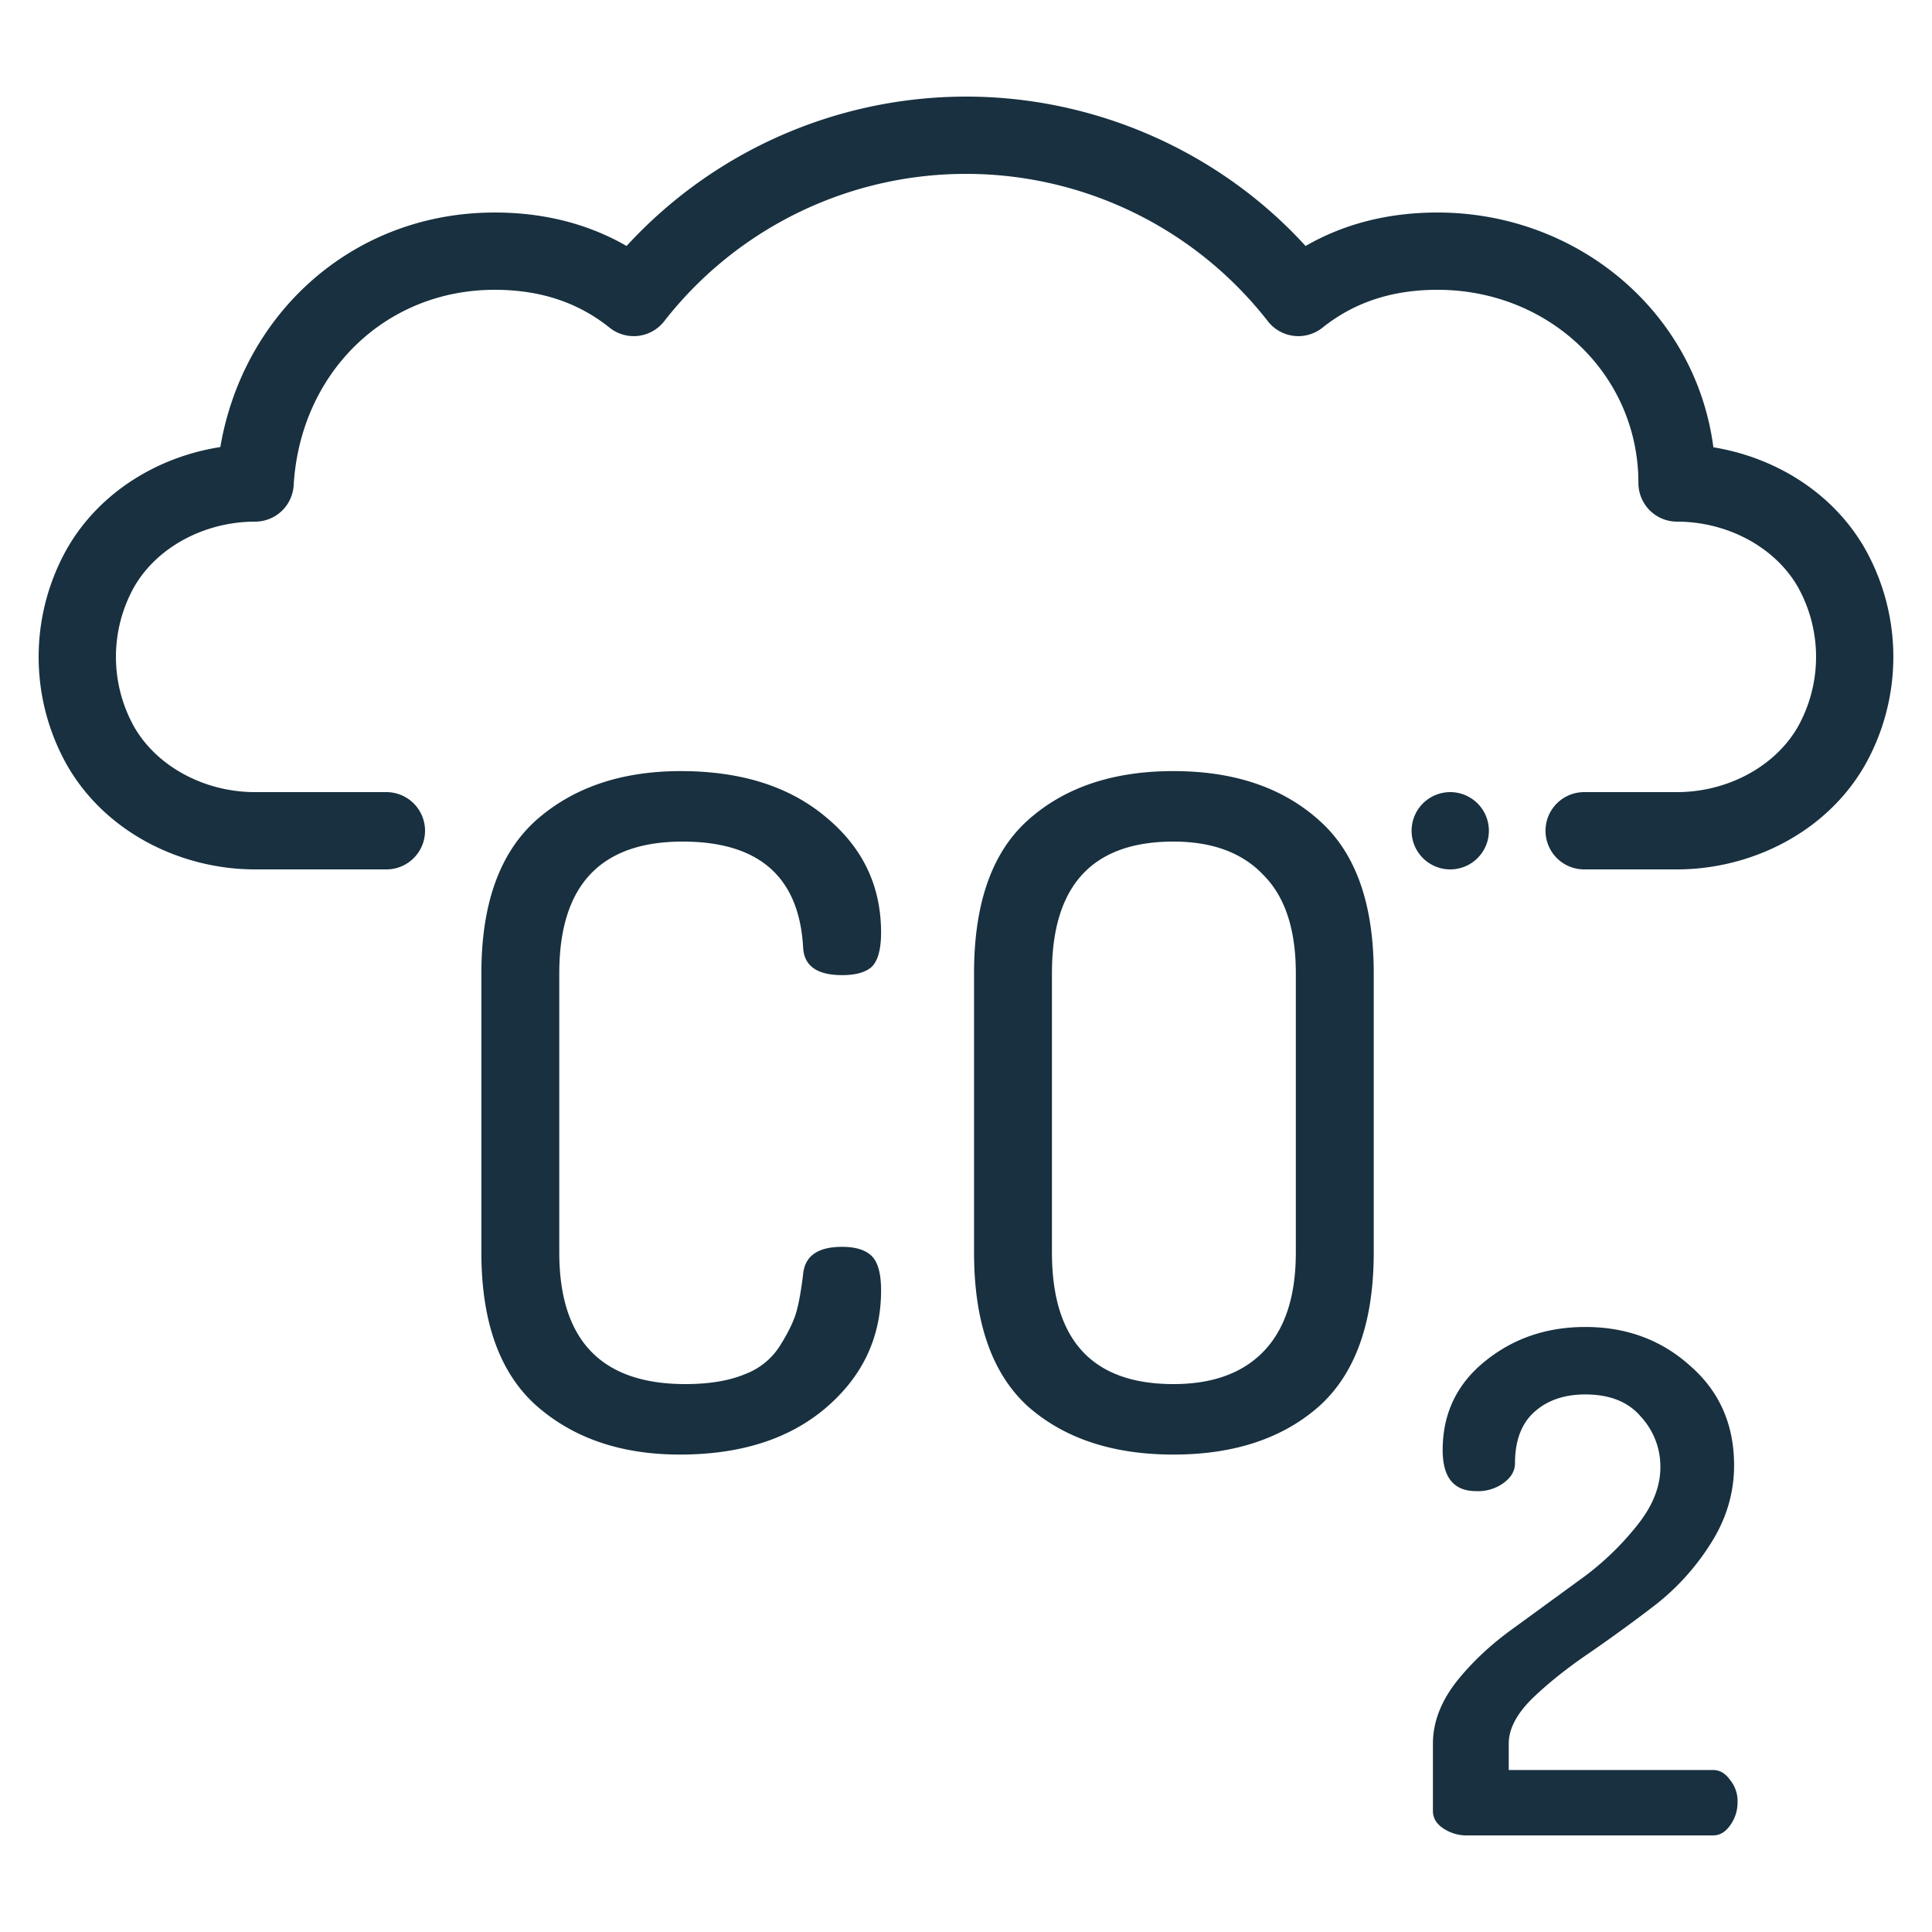 <svg fill="none" height="25" viewBox="0 0 25 25" width="25"><path clip-rule="evenodd" d="m8.108 3.183a5.963 5.963 0 0 1 4.393-1.933c1.691 0 3.293.725 4.393 1.933.506-.291 1.079-.433 1.707-.433 1.8 0 3.339 1.275 3.57 3.038.792.129 1.544.58 1.963 1.314a2.855 2.855 0 0 1 0 2.796c-.502.879-1.482 1.352-2.434 1.352h-1.201a.5.5 0 0 1 0-1h1.201c.648 0 1.268-.326 1.566-.848a1.857 1.857 0 0 0 0-1.804c-.298-.522-.918-.848-1.565-.848a.5.5 0 0 1 -.5-.5c0-1.403-1.155-2.5-2.6-2.5-.598 0-1.085.168-1.488.49a.5.5 0 0 1 -.709-.086 4.95 4.95 0 0 0 -3.903-1.904 4.95 4.95 0 0 0 -3.904 1.904.5.5 0 0 1 -.709.086c-.402-.322-.889-.49-1.487-.49-1.419 0-2.516 1.077-2.601 2.53a.5.5 0 0 1 -.499.47c-.648 0-1.269.326-1.567.848a1.857 1.857 0 0 0 0 1.804c.298.522.918.848 1.566.848h1.7a.5.5 0 0 1 0 1h-1.7c-.952 0-1.932-.473-2.434-1.351a2.855 2.855 0 0 1 0-2.797c.423-.74 1.186-1.193 1.985-1.317.296-1.735 1.719-3.035 3.55-3.035.628 0 1.201.142 1.707.433zm-1.879 9.411v3.612c0 .896.236 1.556.708 1.98.48.424 1.1.636 1.86.636.784 0 1.412-.2 1.884-.6.48-.408.72-.916.72-1.524 0-.216-.04-.364-.12-.444s-.208-.12-.384-.12c-.312 0-.48.116-.504.348-.024.2-.052.36-.084.48s-.1.264-.204.432a.912.912 0 0 1 -.456.384c-.208.088-.468.132-.78.132-1.088 0-1.632-.568-1.632-1.704v-3.612c0-1.136.532-1.704 1.596-1.704.992 0 1.512.46 1.56 1.38.016.232.184.348.504.348.176 0 .304-.036.384-.108.08-.08.12-.228.12-.444 0-.6-.236-1.096-.708-1.488-.472-.4-1.1-.6-1.884-.6-.768 0-1.392.212-1.872.636-.472.424-.708 1.084-.708 1.98zm6.375 3.612v-3.612c0-.904.232-1.564.696-1.98.472-.424 1.1-.636 1.884-.636s1.412.212 1.884.636c.472.416.708 1.076.708 1.98v3.612c0 .904-.236 1.568-.708 1.992-.472.416-1.1.624-1.884.624s-1.412-.208-1.884-.624c-.464-.424-.696-1.088-.696-1.992zm1.008 0c0 1.136.524 1.704 1.572 1.704.504 0 .892-.14 1.164-.42.28-.288.42-.716.42-1.284v-3.612c0-.568-.14-.992-.42-1.272-.272-.288-.66-.432-1.164-.432-1.048 0-1.572.568-1.572 1.704zm4.93 6.356v.873c0 .09.045.165.135.225a.54.54 0 0 0 .288.09h3.204c.084 0 .156-.042.216-.126a.504.504 0 0 0 .099-.306.43.43 0 0 0 -.099-.288c-.06-.084-.132-.126-.216-.126h-2.646v-.342c0-.186.099-.378.297-.576.204-.198.447-.393.729-.585.288-.198.573-.405.855-.621a3.1 3.1 0 0 0 .729-.801c.204-.318.306-.657.306-1.017 0-.528-.189-.957-.567-1.287-.372-.336-.825-.504-1.359-.504-.504 0-.939.15-1.305.45-.36.294-.54.675-.54 1.143 0 .354.144.531.432.531a.56.56 0 0 0 .36-.108c.096-.072.144-.156.144-.252 0-.294.084-.516.252-.666s.387-.225.657-.225c.318 0 .558.096.72.288a.948.948 0 0 1 .252.657c0 .252-.102.504-.306.756a3.662 3.662 0 0 1 -.729.693l-.864.63c-.294.21-.543.444-.747.702-.198.258-.297.522-.297.792zm.724-11.812a.5.5 0 1 1 -1 0 .5.5 0 0 1 1 0z" fill="#18303f" fill-rule="evenodd"/></svg>